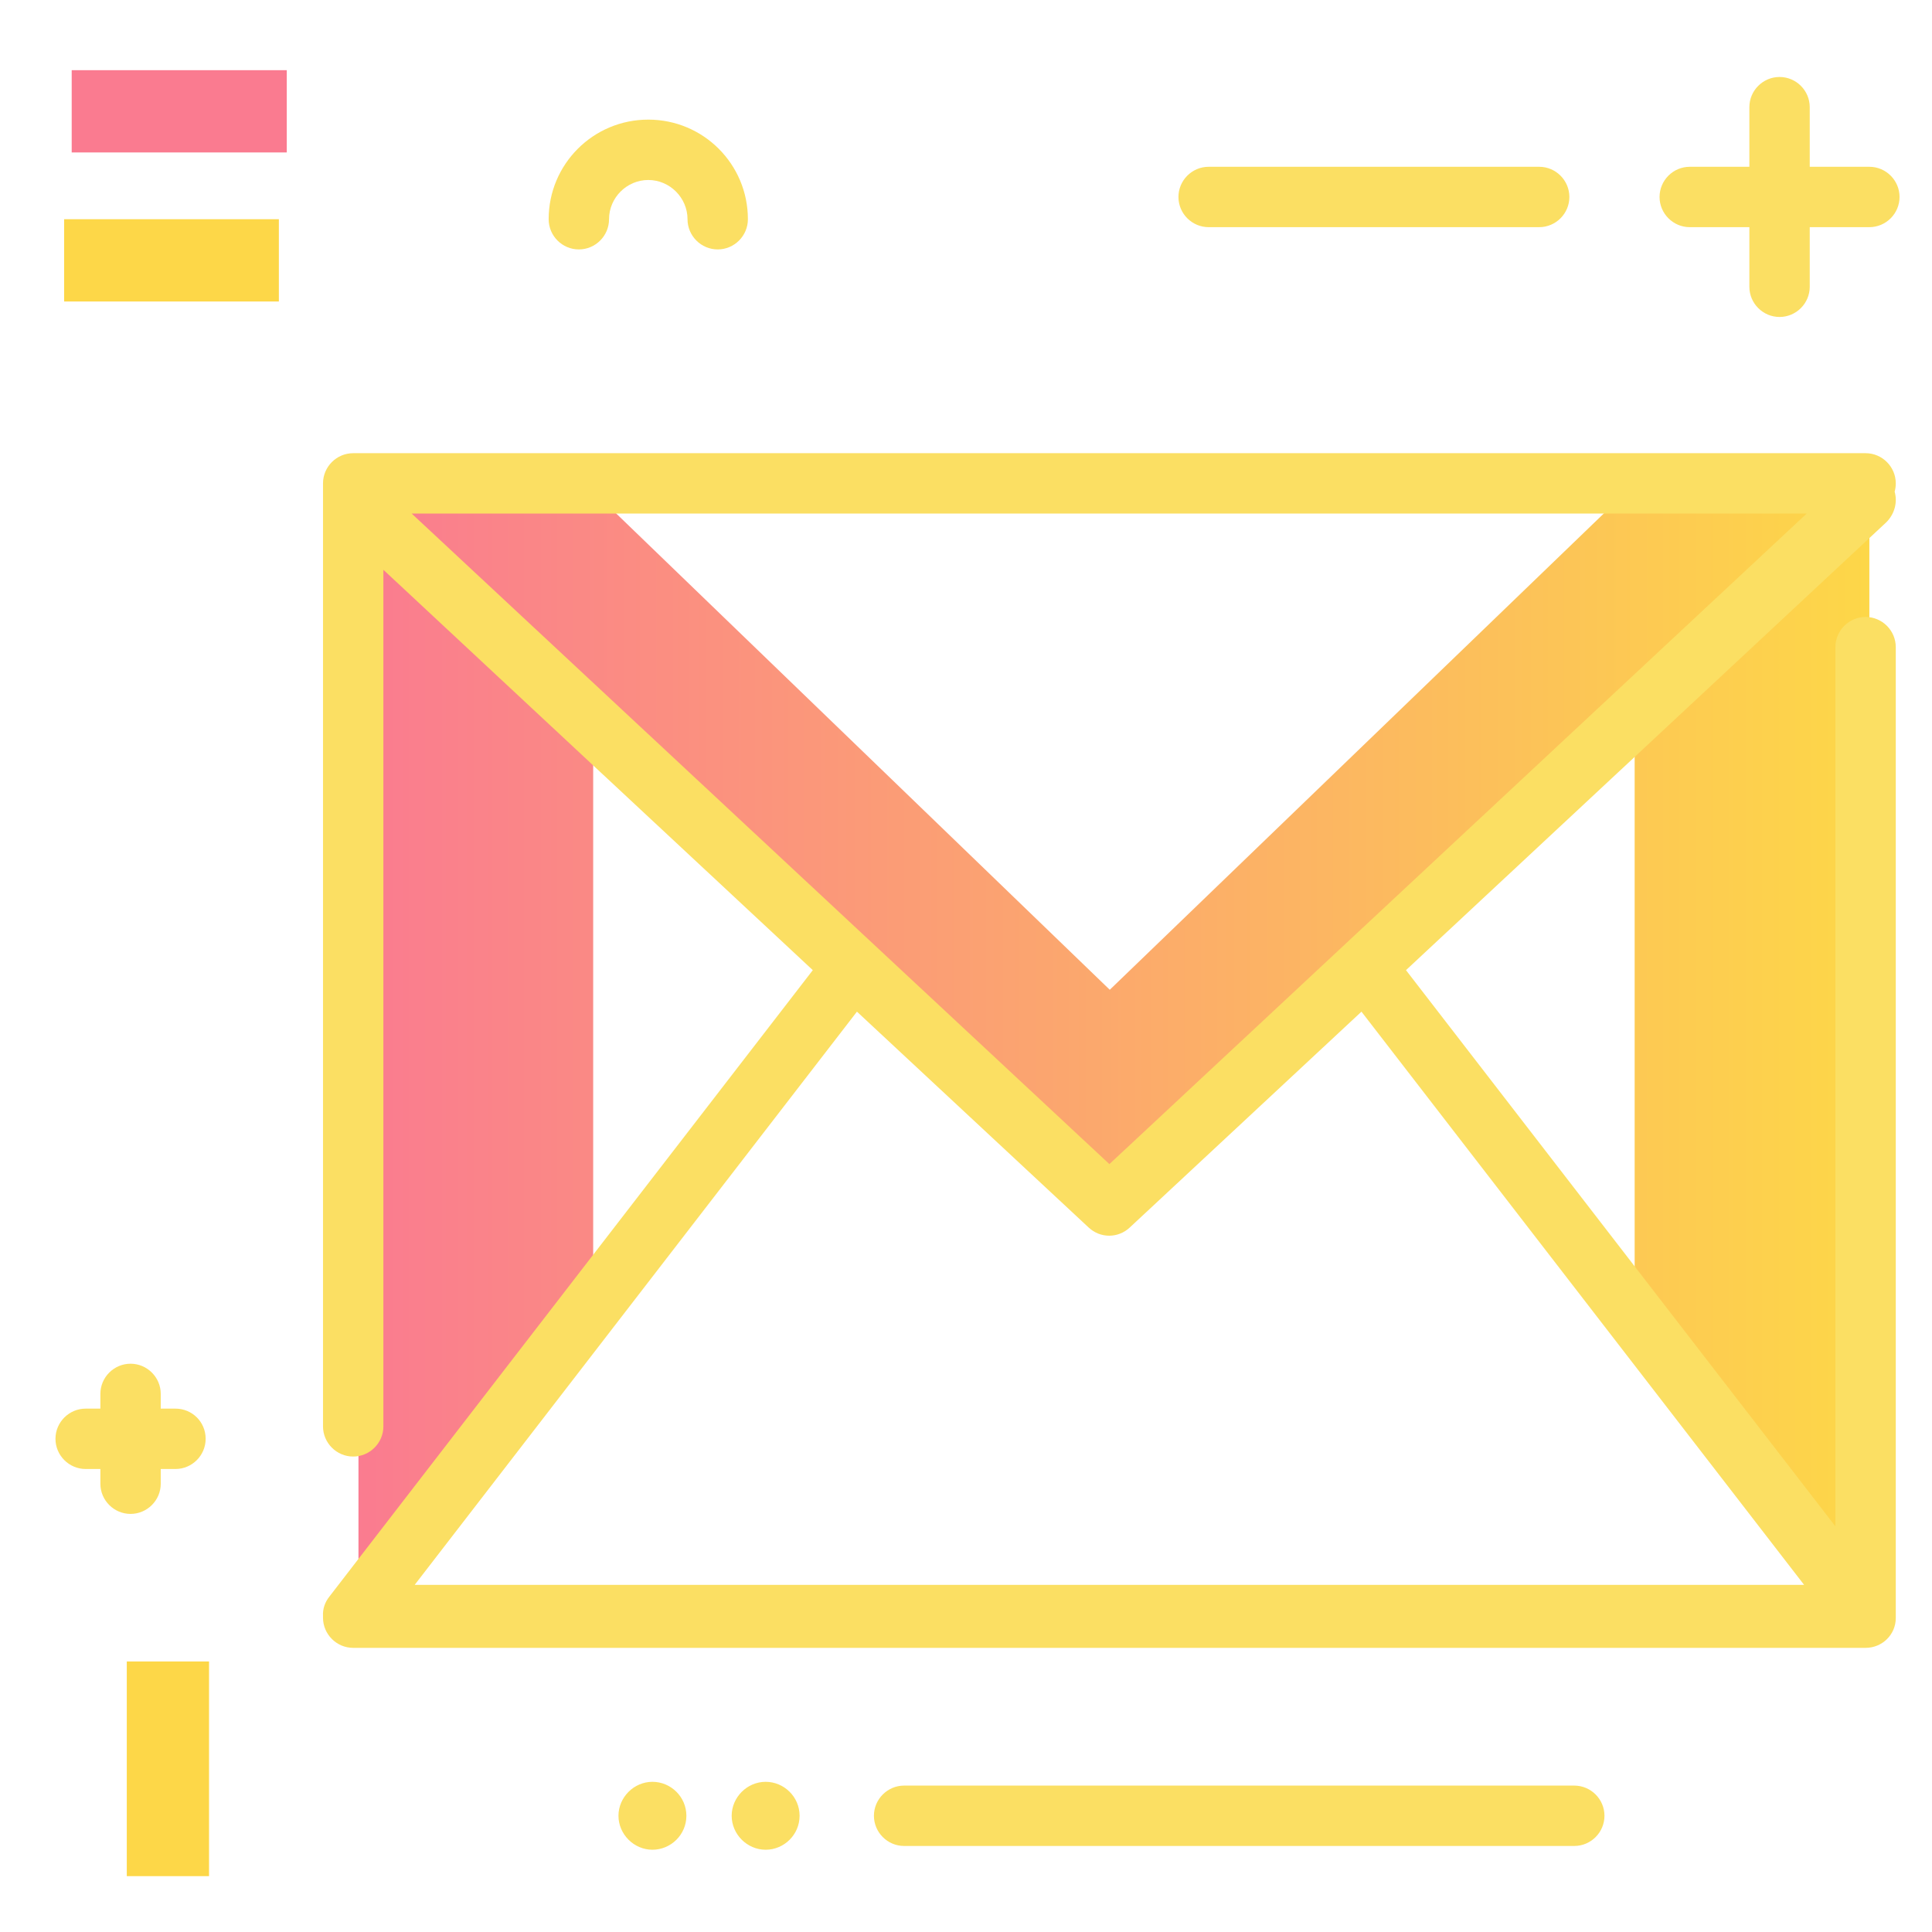 <?xml version="1.0" encoding="utf-8"?>
<!-- Generator: Adobe Illustrator 25.1.0, SVG Export Plug-In . SVG Version: 6.00 Build 0)  -->
<svg version="1.1" id="_x32_7691100265_x5F_Layer_x5F_1_x5F_grid"
	 xmlns="http://www.w3.org/2000/svg" xmlns:xlink="http://www.w3.org/1999/xlink" x="0px" y="0px" viewBox="0 0 512 512"
	 style="enable-background:new 0 0 512 512;" xml:space="preserve">
<style type="text/css">
	.st0{fill:url(#SVGID_1_);}
	.st1{fill:#FBDF63;}
	.st2{fill:#FDD748;}
	.st3{fill:#FA7B90;}
</style>
<linearGradient id="SVGID_1_" gradientUnits="userSpaceOnUse" x1="93" y1="276.65" x2="495.4" y2="276.65">
	<stop  offset="0" style="stop-color:#FA7B90"/>
	<stop  offset="1" style="stop-color:#FDD748"/>
</linearGradient>
<path class="st0" d="M495.4,128.1v297.1l-62.2-76.4V188.1L299.7,316.9l-0.2,0.2c-3,3.2-8,3.1-10.9-0.2l0,0L157.2,190.1v154.6
	L95,425.2V130.1l-2-2h2h60.1h2v2l137,132.2l139.1-134.1L495.4,128.1L495.4,128.1z"/>
<path class="st1" d="M494.4,436.7H93.6c-4.4,0-8-3.6-8-8c0-0.2,0-0.3,0-0.5c-0.1-1.8,0.5-3.6,1.7-5.1l128.1-166L101.6,151v227
	c0,4.4-3.6,8-8,8s-8-3.6-8-8V132.6c0,0,0,0,0-0.1v-4.4c0-4.4,3.6-8,8-8h400.8c4.4,0,8,3.6,8,8c0,0.8-0.1,1.5-0.3,2.2
	c0.8,2.8,0,5.9-2.2,8.1L372.6,257.1l113.8,147.4v-233c0-4.4,3.6-8,8-8s8,3.6,8,8v257.3C502.4,433.2,498.8,436.7,494.4,436.7z
	 M109.9,420h368.2L360.8,268.1l-61.4,57.2c-3.1,2.9-7.8,2.9-10.9,0l-61.4-57.2L109.9,420z M109.1,136.1L294,308.5l184.8-172.4H109.1
	z"/>
<g>
	<path class="st2" d="M33.6,440.3h21.8v56.9H33.6V440.3z M73.9,79.9V58.1H17v21.8C17,79.9,73.9,79.9,73.9,79.9z"/>
	<path class="st3" d="M19,40.4V18.6h57v21.8H19z"/>
</g>
<path class="st1" d="M54.5,381.3c0,4.4-3.6,8-8,8h-3.9v3.9c0,4.4-3.6,8-8,8s-8-3.6-8-8v-3.9h-3.9c-4.4,0-8-3.6-8-8s3.6-8,8-8h3.9
	v-3.9c0-4.4,3.6-8,8-8s8,3.6,8,8v3.9h3.9C50.9,373.3,54.5,376.8,54.5,381.3z M495.4,44.2h-15.8V28.4c0-4.4-3.6-8-8-8s-8,3.6-8,8
	v15.8h-15.8c-4.4,0-8,3.6-8,8s3.6,8,8,8h15.8V76c0,4.4,3.6,8,8,8s8-3.6,8-8V60.2h15.8c4.4,0,8-3.6,8-8S499.8,44.2,495.4,44.2z
	 M320.3,60.2h87.6c4.4,0,8-3.6,8-8s-3.6-8-8-8h-87.6c-4.4,0-8,3.6-8,8S315.9,60.2,320.3,60.2z M417.2,473.2H239.6c-4.4,0-8,3.6-8,8
	s3.6,8,8,8h177.6c4.4,0,8-3.6,8-8S421.6,473.2,417.2,473.2z M181.9,481.2c0,5-4.1,9-9,9s-9-4.1-9-9s4.1-9,9-9
	S181.9,476.2,181.9,481.2z M211.9,481.2c0,5-4.1,9-9,9s-9-4.1-9-9s4.1-9,9-9S211.9,476.2,211.9,481.2z M198.2,58.1
	c0-14.6-11.8-26.4-26.4-26.4s-26.4,11.8-26.4,26.4c0,4.4,3.6,8,8,8s8-3.6,8-8c0-5.7,4.7-10.4,10.4-10.4s10.4,4.7,10.4,10.4
	c0,4.4,3.6,8,8,8S198.2,62.5,198.2,58.1z"/>
</svg>
